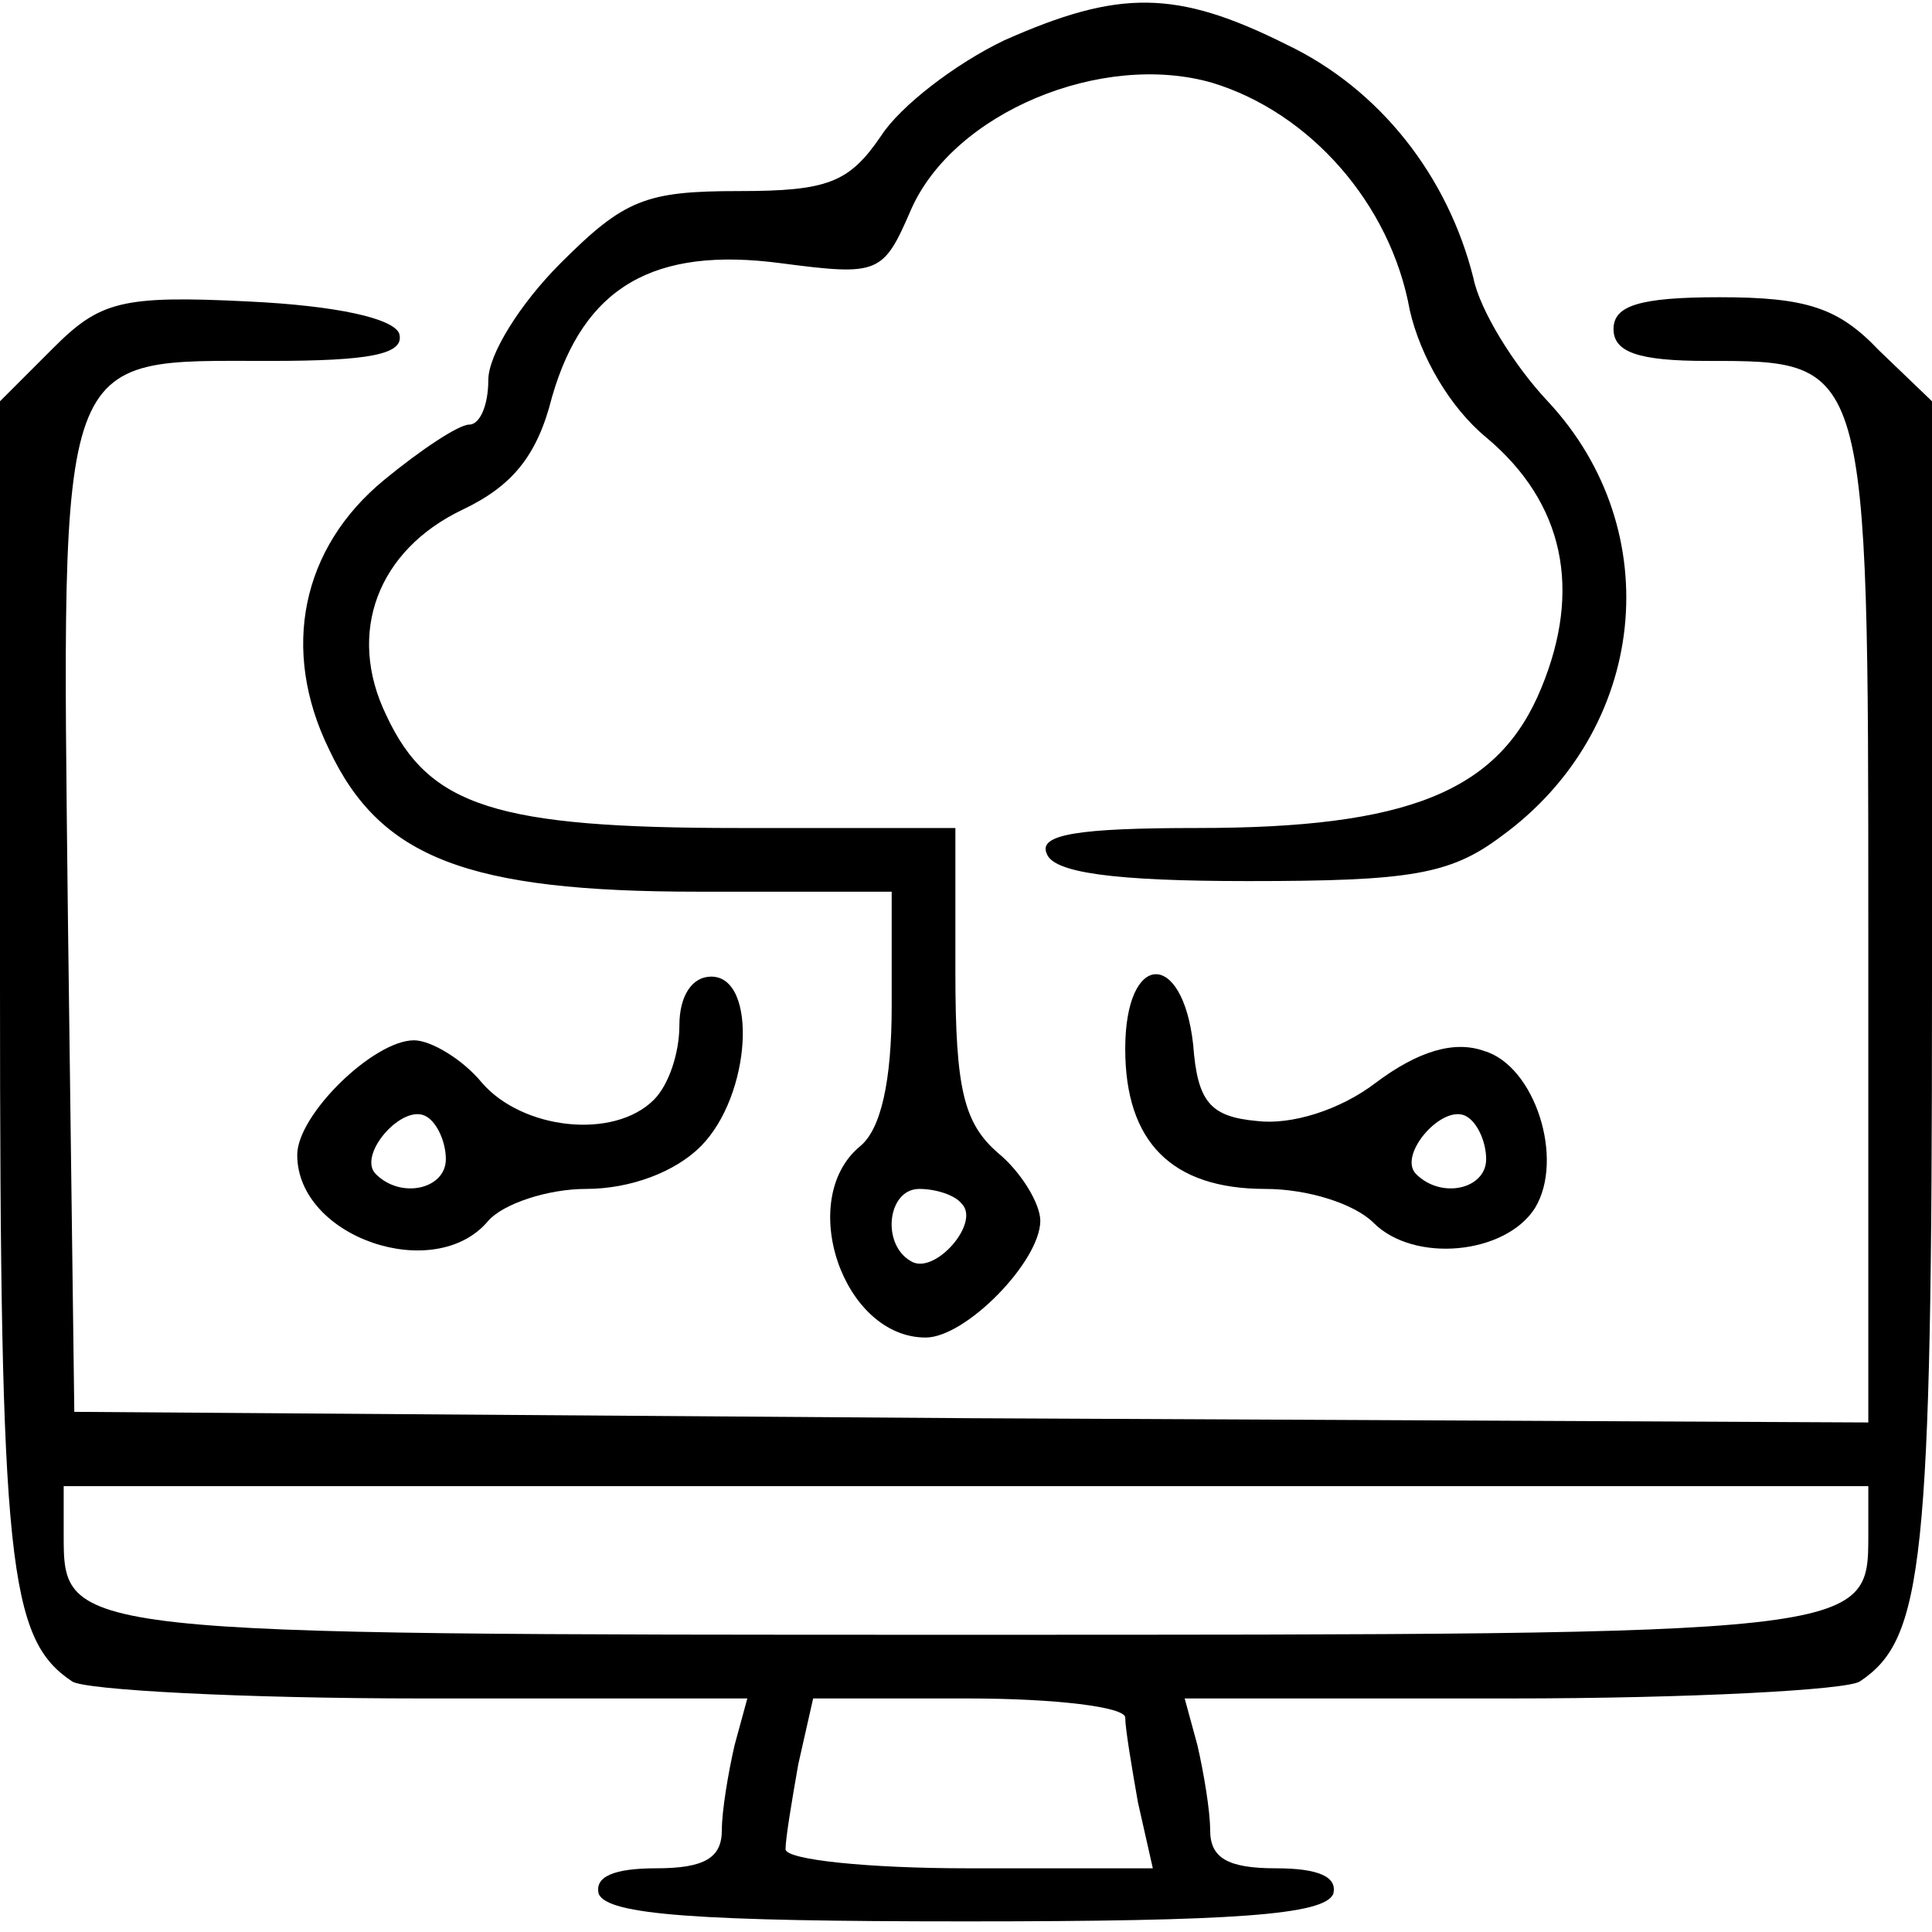 <?xml version="1.0" standalone="no"?>
<!DOCTYPE svg PUBLIC "-//W3C//DTD SVG 20010904//EN"
 "http://www.w3.org/TR/2001/REC-SVG-20010904/DTD/svg10.dtd">
<svg version="1.0" xmlns="http://www.w3.org/2000/svg"
 width="91pt" height="91pt" viewBox="0 0 91 91"
 preserveAspectRatio="xMidYMid meet">

<g transform="translate(0,91) scale(0.1,-0.1)"
fill="#000000" stroke="none">
<path d="M473 891 c-23 -11 -49 -31 -58 -45 -15 -22 -25 -26 -67 -26 -44 0
-54 -4 -84 -34 -19 -19 -34 -43 -34 -55 0 -12 -4 -21 -9 -21 -5 0 -23 -12 -40
-26 -39 -32 -49 -80 -26 -127 24 -51 65 -67 174 -67 l91 0 0 -54 c0 -35 -5
-58 -15 -66 -30 -25 -8 -90 31 -90 19 0 54 36 54 55 0 8 -9 23 -20 32 -16 14
-20 30 -20 85 l0 68 -102 0 c-114 0 -146 10 -166 53 -19 39 -4 78 36 97 23 11
35 25 42 53 15 52 48 71 108 63 46 -6 48 -5 61 25 20 46 90 75 142 60 46 -14
84 -57 93 -107 5 -22 19 -46 36 -60 37 -31 45 -72 26 -118 -20 -49 -63 -66
-162 -66 -56 0 -75 -3 -71 -12 3 -9 31 -13 95 -13 76 0 95 3 119 21 69 50 79
144 22 205 -16 17 -32 43 -35 58 -12 48 -44 89 -88 110 -52 26 -79 26 -133 2z
m-20 -548 c9 -9 -13 -34 -24 -27 -14 8 -11 34 4 34 8 0 17 -3 20 -7z"/>
<path d="M25 746 l-25 -25 0 -276 c0 -272 4 -307 34 -327 6 -4 80 -8 165 -8
l153 0 -6 -22 c-3 -13 -6 -31 -6 -40 0 -13 -8 -18 -31 -18 -20 0 -29 -4 -27
-12 4 -10 47 -13 173 -13 126 0 169 3 173 13 2 8 -7 12 -27 12 -23 0 -31 5
-31 18 0 9 -3 27 -6 40 l-6 22 153 0 c85 0 159 4 165 8 30 20 34 55 34 327 l0
276 -25 24 c-19 20 -34 25 -75 25 -38 0 -50 -4 -50 -15 0 -11 12 -15 44 -15
76 0 76 1 76 -266 l0 -234 -423 2 -422 3 -3 232 c-3 272 -6 263 95 263 47 0
64 3 61 13 -3 7 -29 13 -71 15 -60 3 -70 0 -92 -22z m855 -559 c0 -47 0 -47
-425 -47 -425 0 -425 0 -425 47 l0 23 425 0 425 0 0 -23z m-350 -86 c0 -5 3
-23 6 -40 l7 -31 -87 0 c-47 0 -86 4 -86 9 0 5 3 23 6 40 l7 31 73 0 c41 0 74
-4 74 -9z"/>
<path d="M320 427 c0 -13 -5 -28 -12 -35 -19 -19 -62 -14 -81 8 -9 11 -24 20
-32 20 -19 0 -55 -35 -55 -54 0 -39 65 -61 90 -31 7 8 28 15 46 15 21 0 42 8
54 20 24 24 27 80 5 80 -9 0 -15 -9 -15 -23z m-110 -63 c0 -14 -21 -19 -33 -7
-9 9 13 34 24 27 5 -3 9 -12 9 -20z"/>
<path d="M530 416 c0 -44 22 -66 66 -66 20 0 42 -7 51 -16 19 -19 62 -15 76 7
14 23 0 67 -24 74 -14 5 -31 0 -51 -15 -17 -13 -40 -20 -56 -18 -22 2 -28 9
-30 36 -5 45 -32 44 -32 -2z m170 -52 c0 -14 -21 -19 -33 -7 -9 9 13 34 24 27
5 -3 9 -12 9 -20z"/>
</g>
</svg>
